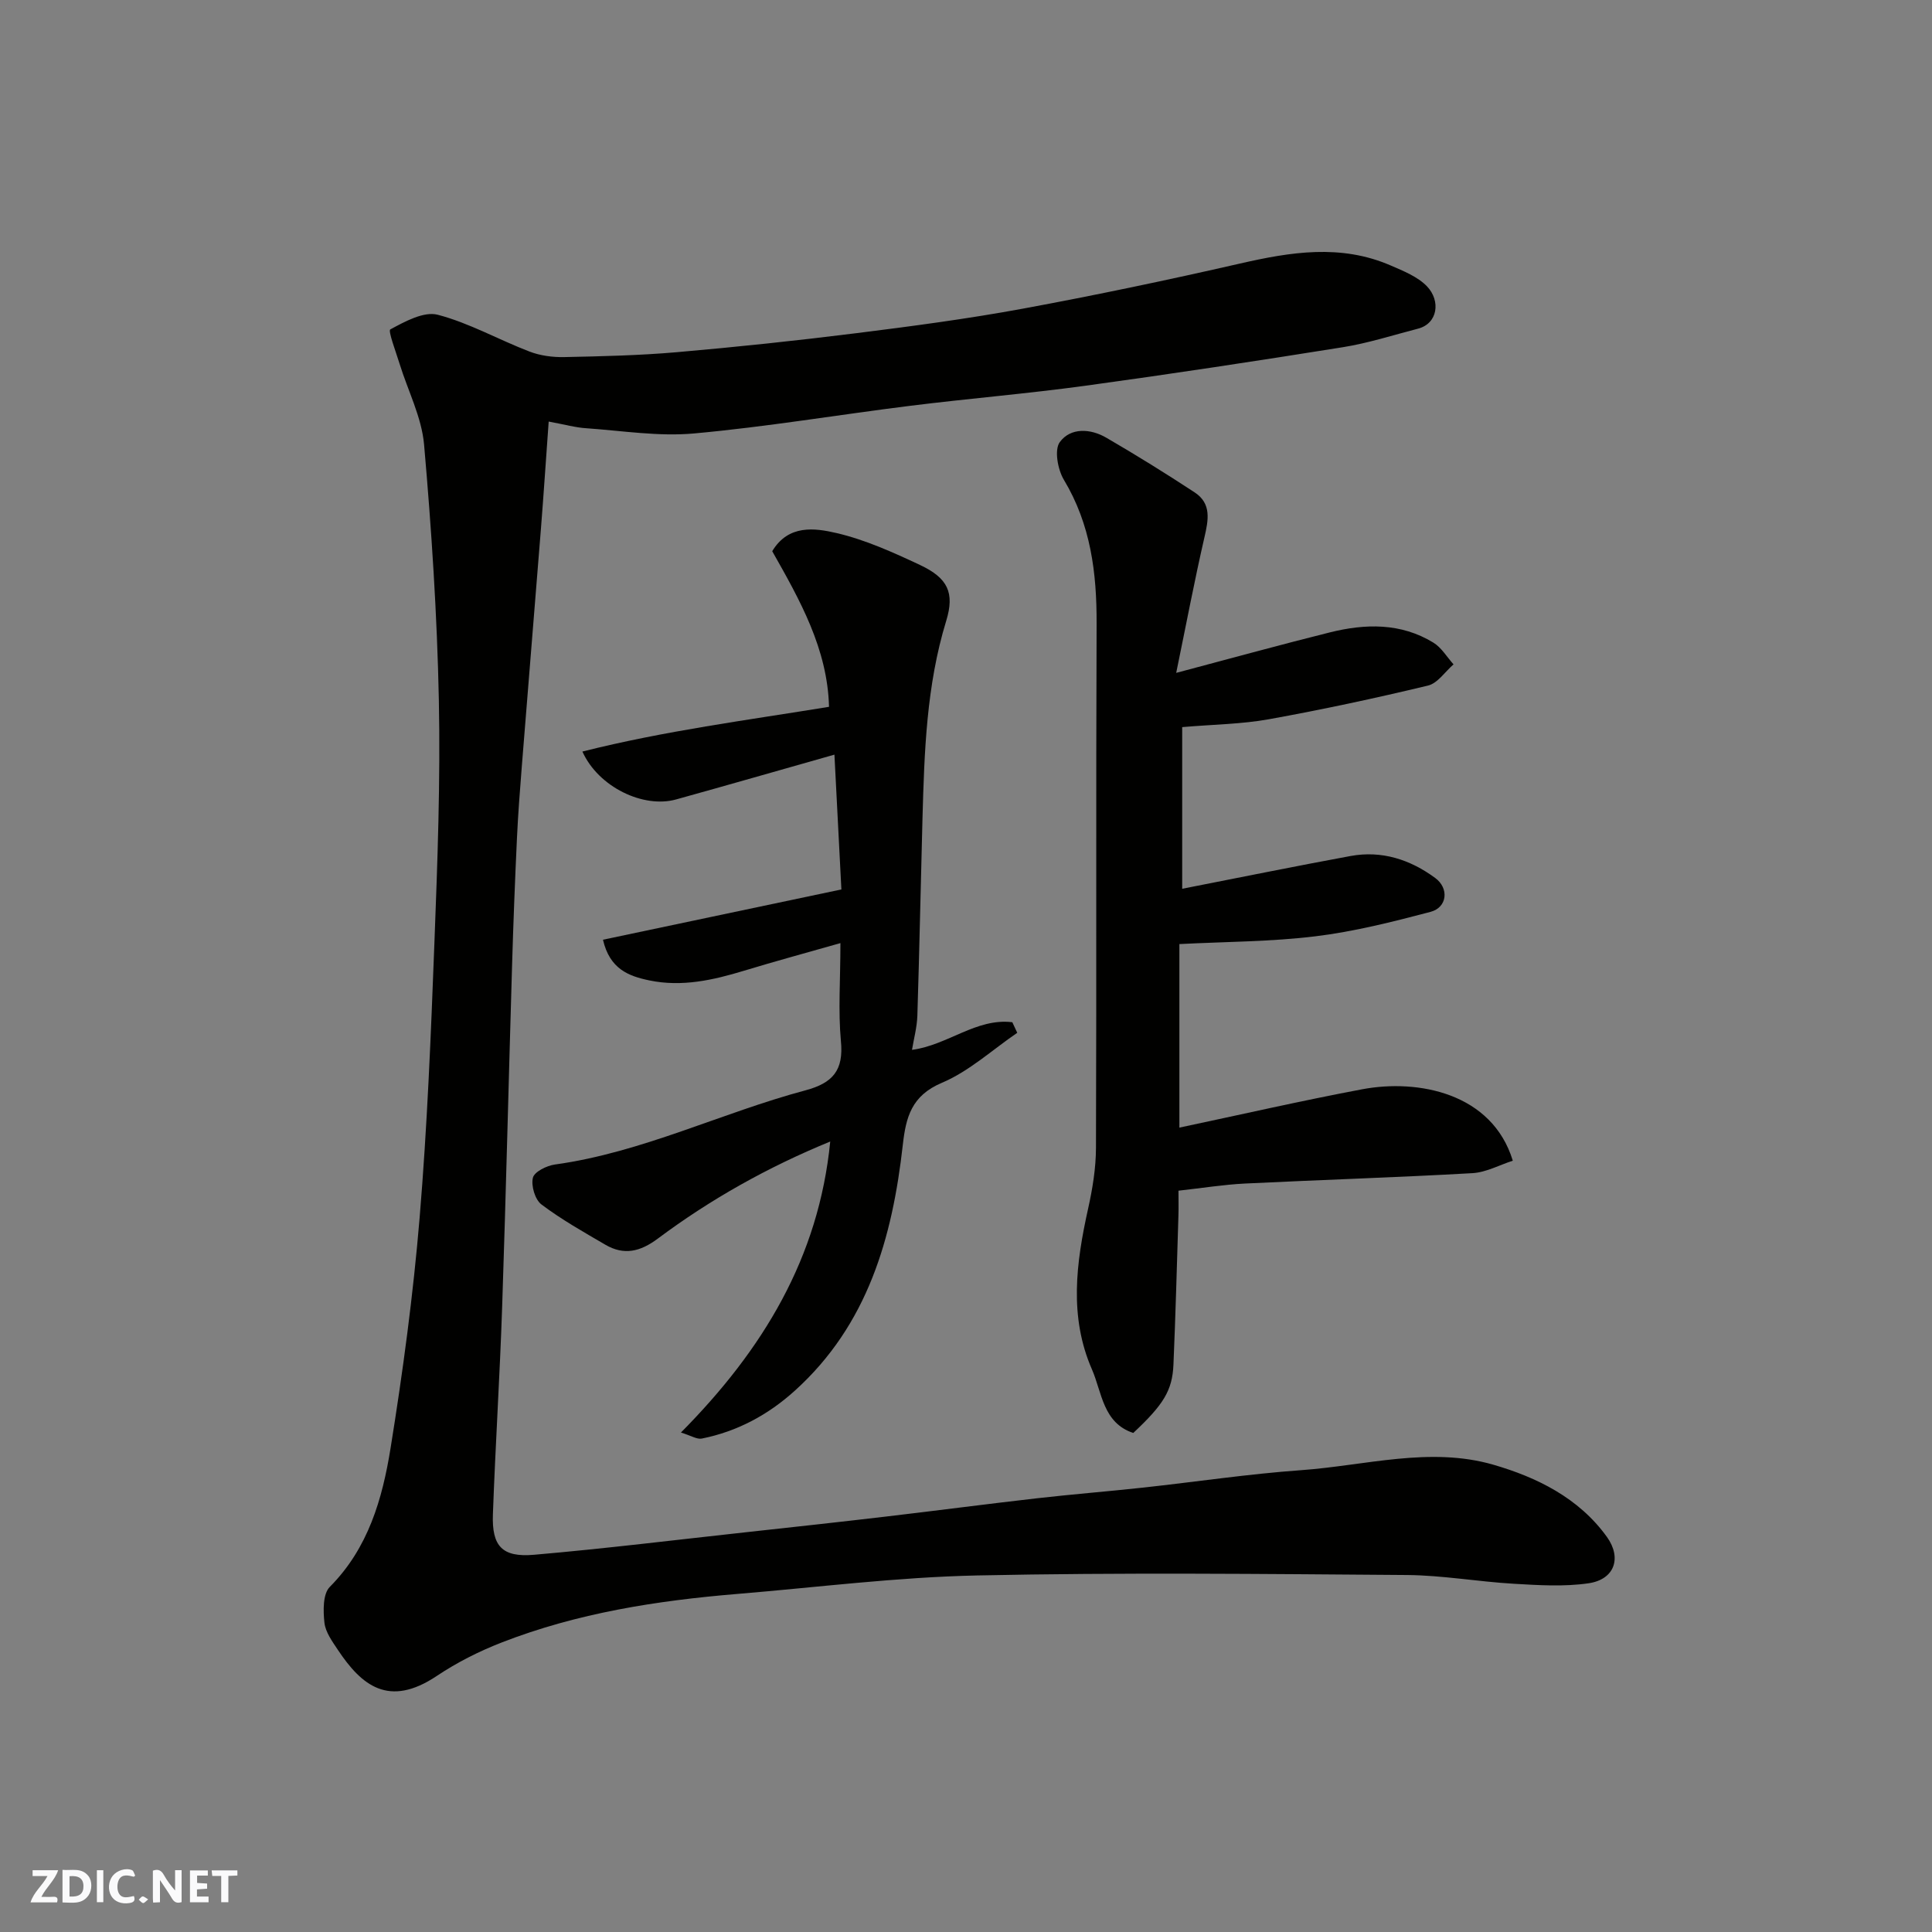 <svg enable-background="new 0 0 400 400" viewBox="0 0 400 400" xmlns="http://www.w3.org/2000/svg"><rect x="0" y="0" width="400" height="400" fill="#808080" stroke="none"/><g fill="#fafafb"><path d="m37.59 393.81c-.92.31-1.52.05-2-.78-.7-1.2-1.52-2.34-2.47-3.78v4.59c-.55.03-.95.05-1.41.07-.03-.37-.06-.64-.06-.91 0-1.91 0-3.81 0-5.7 1.13-.41 1.77-.03 2.29.91.62 1.11 1.38 2.14 2.31 3.19v-4.2h1.35v6.61z"/><path d="m12.94 393.88v-6.75c1.9.19 3.93-.54 5.37 1.29.8 1.01.78 2.88.03 3.97-1.37 1.97-3.4 1.51-5.4 1.49m1.45-1.22c2.04.12 2.92-.58 2.89-2.21-.03-1.51-.98-2.19-2.89-2z"/><path d="m11.81 393.87h-5.49c.68-2.18 2.47-3.48 3.51-5.45h-3.08v-1.21h5.29c-.71 2.13-2.44 3.48-3.47 5.51.86 0 1.63.04 2.39-.01.79-.05 1.14.21.85 1.16"/><path d="m39.33 393.86v-6.61h3.7v1.07h-2.22v1.52c.68.04 1.34.09 2.07.13v1.07c-.72.05-1.38.09-2.1.14v1.48h2.4v1.19h-3.85z"/><path d="m27.71 388.56c-1.15-.3-2.46-.61-3.1.64-.37.73-.41 1.93-.06 2.67.63 1.35 1.99.93 3.17.68.35.94-.01 1.32-.93 1.46-1.62.25-3.05-.27-3.76-1.48-.73-1.24-.6-3.03.31-4.17.88-1.11 2.71-1.7 4-1.16.32.13.44.74.65 1.12-.1.08-.19.16-.28.24"/><path d="m49.15 387.24v1.07c-.59.02-1.17.05-1.87.08v5.44h-1.48v-5.44h-1.85c-.05-.4-.08-.73-.13-1.15z"/><path d="m20.06 387.21h1.33v6.62h-1.33z"/><path d="m30.68 393.25c-.49.38-.8.79-1.05.76-.32-.05-.6-.45-.9-.7.26-.24.51-.64.8-.67.29-.04.62.3 1.15.61"/></g><path d="m113.6 87.28c-.55 7.58-1.03 14.92-1.61 22.25-1.3 16.4-2.66 32.8-3.96 49.2-.39 4.93-.77 9.86-1 14.8-.41 8.76-.75 17.53-1.01 26.3-.7 23.53-1.26 47.06-2.05 70.59-.48 14.37-1.4 28.73-1.92 43.1-.24 6.59 1.9 8.95 8.5 8.38 14.7-1.27 29.34-3.08 44.01-4.68 9.62-1.05 19.24-2.1 28.85-3.23 10.41-1.22 20.8-2.59 31.22-3.78 7.34-.84 14.71-1.42 22.06-2.22 10.92-1.19 21.8-2.83 32.75-3.61 13.24-.95 26.62-4.92 39.73-1.13 8.98 2.6 17.71 6.86 23.53 14.96 3.11 4.34 1.59 8.8-3.8 9.59-5.07.74-10.35.4-15.51.1-7.38-.43-14.73-1.75-22.1-1.81-29.66-.22-59.33-.54-88.97.09-16.59.35-33.14 2.46-49.7 3.83-16.65 1.38-33.08 3.95-48.73 10.04-4.68 1.82-9.28 4.14-13.45 6.93-10 6.69-15.62 1.9-20.46-5.35-1.17-1.76-2.59-3.69-2.81-5.67-.27-2.46-.34-5.95 1.11-7.41 7.98-8.02 10.89-18.24 12.58-28.71 2.55-15.83 4.69-31.76 6.02-47.74 1.58-18.92 2.34-37.91 3.06-56.89.64-16.75 1.26-33.54.92-50.29-.36-17.64-1.52-35.29-3.06-52.88-.5-5.67-3.34-11.12-5.06-16.69-.76-2.47-2.44-6.88-1.93-7.15 3.02-1.63 6.94-3.79 9.83-3.03 6.54 1.71 12.6 5.17 18.97 7.61 2.23.86 4.8 1.2 7.21 1.15 7.77-.16 15.56-.34 23.29-1.01 12.42-1.08 24.82-2.39 37.19-3.94 11.51-1.44 23.04-2.97 34.44-5.07 15.05-2.78 30.04-5.93 44.96-9.34 10.52-2.41 20.89-4.09 31.22.39 2.65 1.15 5.59 2.32 7.52 4.32 2.87 3 2.26 7.71-1.87 8.77-5.18 1.34-10.31 3-15.57 3.84-17.75 2.84-35.52 5.54-53.33 7.98-12.02 1.64-24.12 2.64-36.16 4.14-14.94 1.86-29.82 4.37-44.8 5.73-7.32.67-14.82-.55-22.23-1.07-2.28-.13-4.5-.77-7.88-1.39z" fill="#010100"/><path d="m244.18 195.46v38c12.85-2.72 25.31-5.58 37.86-7.94 11.6-2.18 26.89.79 31.17 14.79-2.77.89-5.53 2.42-8.37 2.58-15.69.89-31.4 1.38-47.1 2.15-4.41.22-8.79.93-13.75 1.48 0 1.65.05 3.44-.01 5.21-.32 10.27-.59 20.54-1.03 30.8-.23 5.39-2.08 8.3-8.32 14.15-6.28-2.08-6.47-8.37-8.55-13.15-4.77-10.9-3.29-22.08-.8-33.28.92-4.13 1.62-8.41 1.63-12.63.13-36.16-.02-72.33.13-108.49.04-10.53-1.21-20.53-6.78-29.8-1.27-2.12-2.01-6.21-.84-7.8 2.24-3.05 6.35-2.82 9.64-.9 6.2 3.6 12.3 7.39 18.29 11.32 3.52 2.32 2.84 5.72 2.01 9.32-2.04 8.86-3.73 17.8-5.84 28.04 11.81-3.13 21.78-5.88 31.81-8.38 7.34-1.83 14.69-2 21.42 2.11 1.69 1.03 2.81 2.98 4.19 4.51-1.75 1.51-3.29 3.91-5.29 4.39-10.91 2.62-21.89 4.98-32.93 6.97-5.63 1.02-11.44 1.07-17.96 1.63v33.47c11.52-2.25 23.16-4.63 34.84-6.78 6.47-1.19 12.35.72 17.55 4.55 2.91 2.14 2.49 6.1-.97 7.01-7.85 2.07-15.8 4.08-23.83 5.06-9.13 1.12-18.43 1.11-28.17 1.61z" fill="#010100"/><path d="m174 195.26c-7.17 2.04-13.58 3.78-19.93 5.71-6.42 1.95-12.86 3.41-19.6 2.02-4.32-.89-8.23-2.36-9.63-8.43 16.17-3.41 32.31-6.81 49.36-10.41-.44-8.61-.91-17.78-1.44-27.91-11.27 3.19-22.02 6.29-32.8 9.28-6.73 1.87-16.05-2.53-19.38-9.92 17.02-4.29 34.17-6.5 51.06-9.26-.31-11.99-6.02-22.09-11.76-32.22 3.35-5.57 8.81-4.81 13.34-3.75 5.95 1.39 11.69 3.99 17.27 6.61 5.77 2.71 7.19 5.76 5.41 11.57-4.1 13.38-4.53 27.15-4.91 40.94-.37 13.6-.63 27.2-1.06 40.8-.08 2.39-.73 4.77-1.11 7.07 7.4-.97 13.32-6.63 20.77-5.72.34.73.68 1.46 1.02 2.19-5.17 3.53-9.96 7.97-15.62 10.36-6.27 2.65-7.43 7.11-8.07 12.81-2.16 19.26-7.26 37.28-22.34 50.91-5.56 5.03-11.94 8.46-19.28 9.93-1.02.2-2.25-.62-4.32-1.25 17.02-17.17 28.54-36.22 30.91-60.25-12.9 5.29-24.76 11.93-35.71 20.11-3.63 2.71-7 3.51-10.86 1.25-4.5-2.63-9.07-5.2-13.22-8.33-1.33-1-2.17-3.87-1.77-5.53.3-1.24 2.87-2.51 4.56-2.74 18.09-2.5 34.46-10.71 51.88-15.36 5.68-1.52 7.93-4.17 7.33-10.21-.58-6.27-.1-12.63-.1-20.27z" fill="#010100"/></svg>